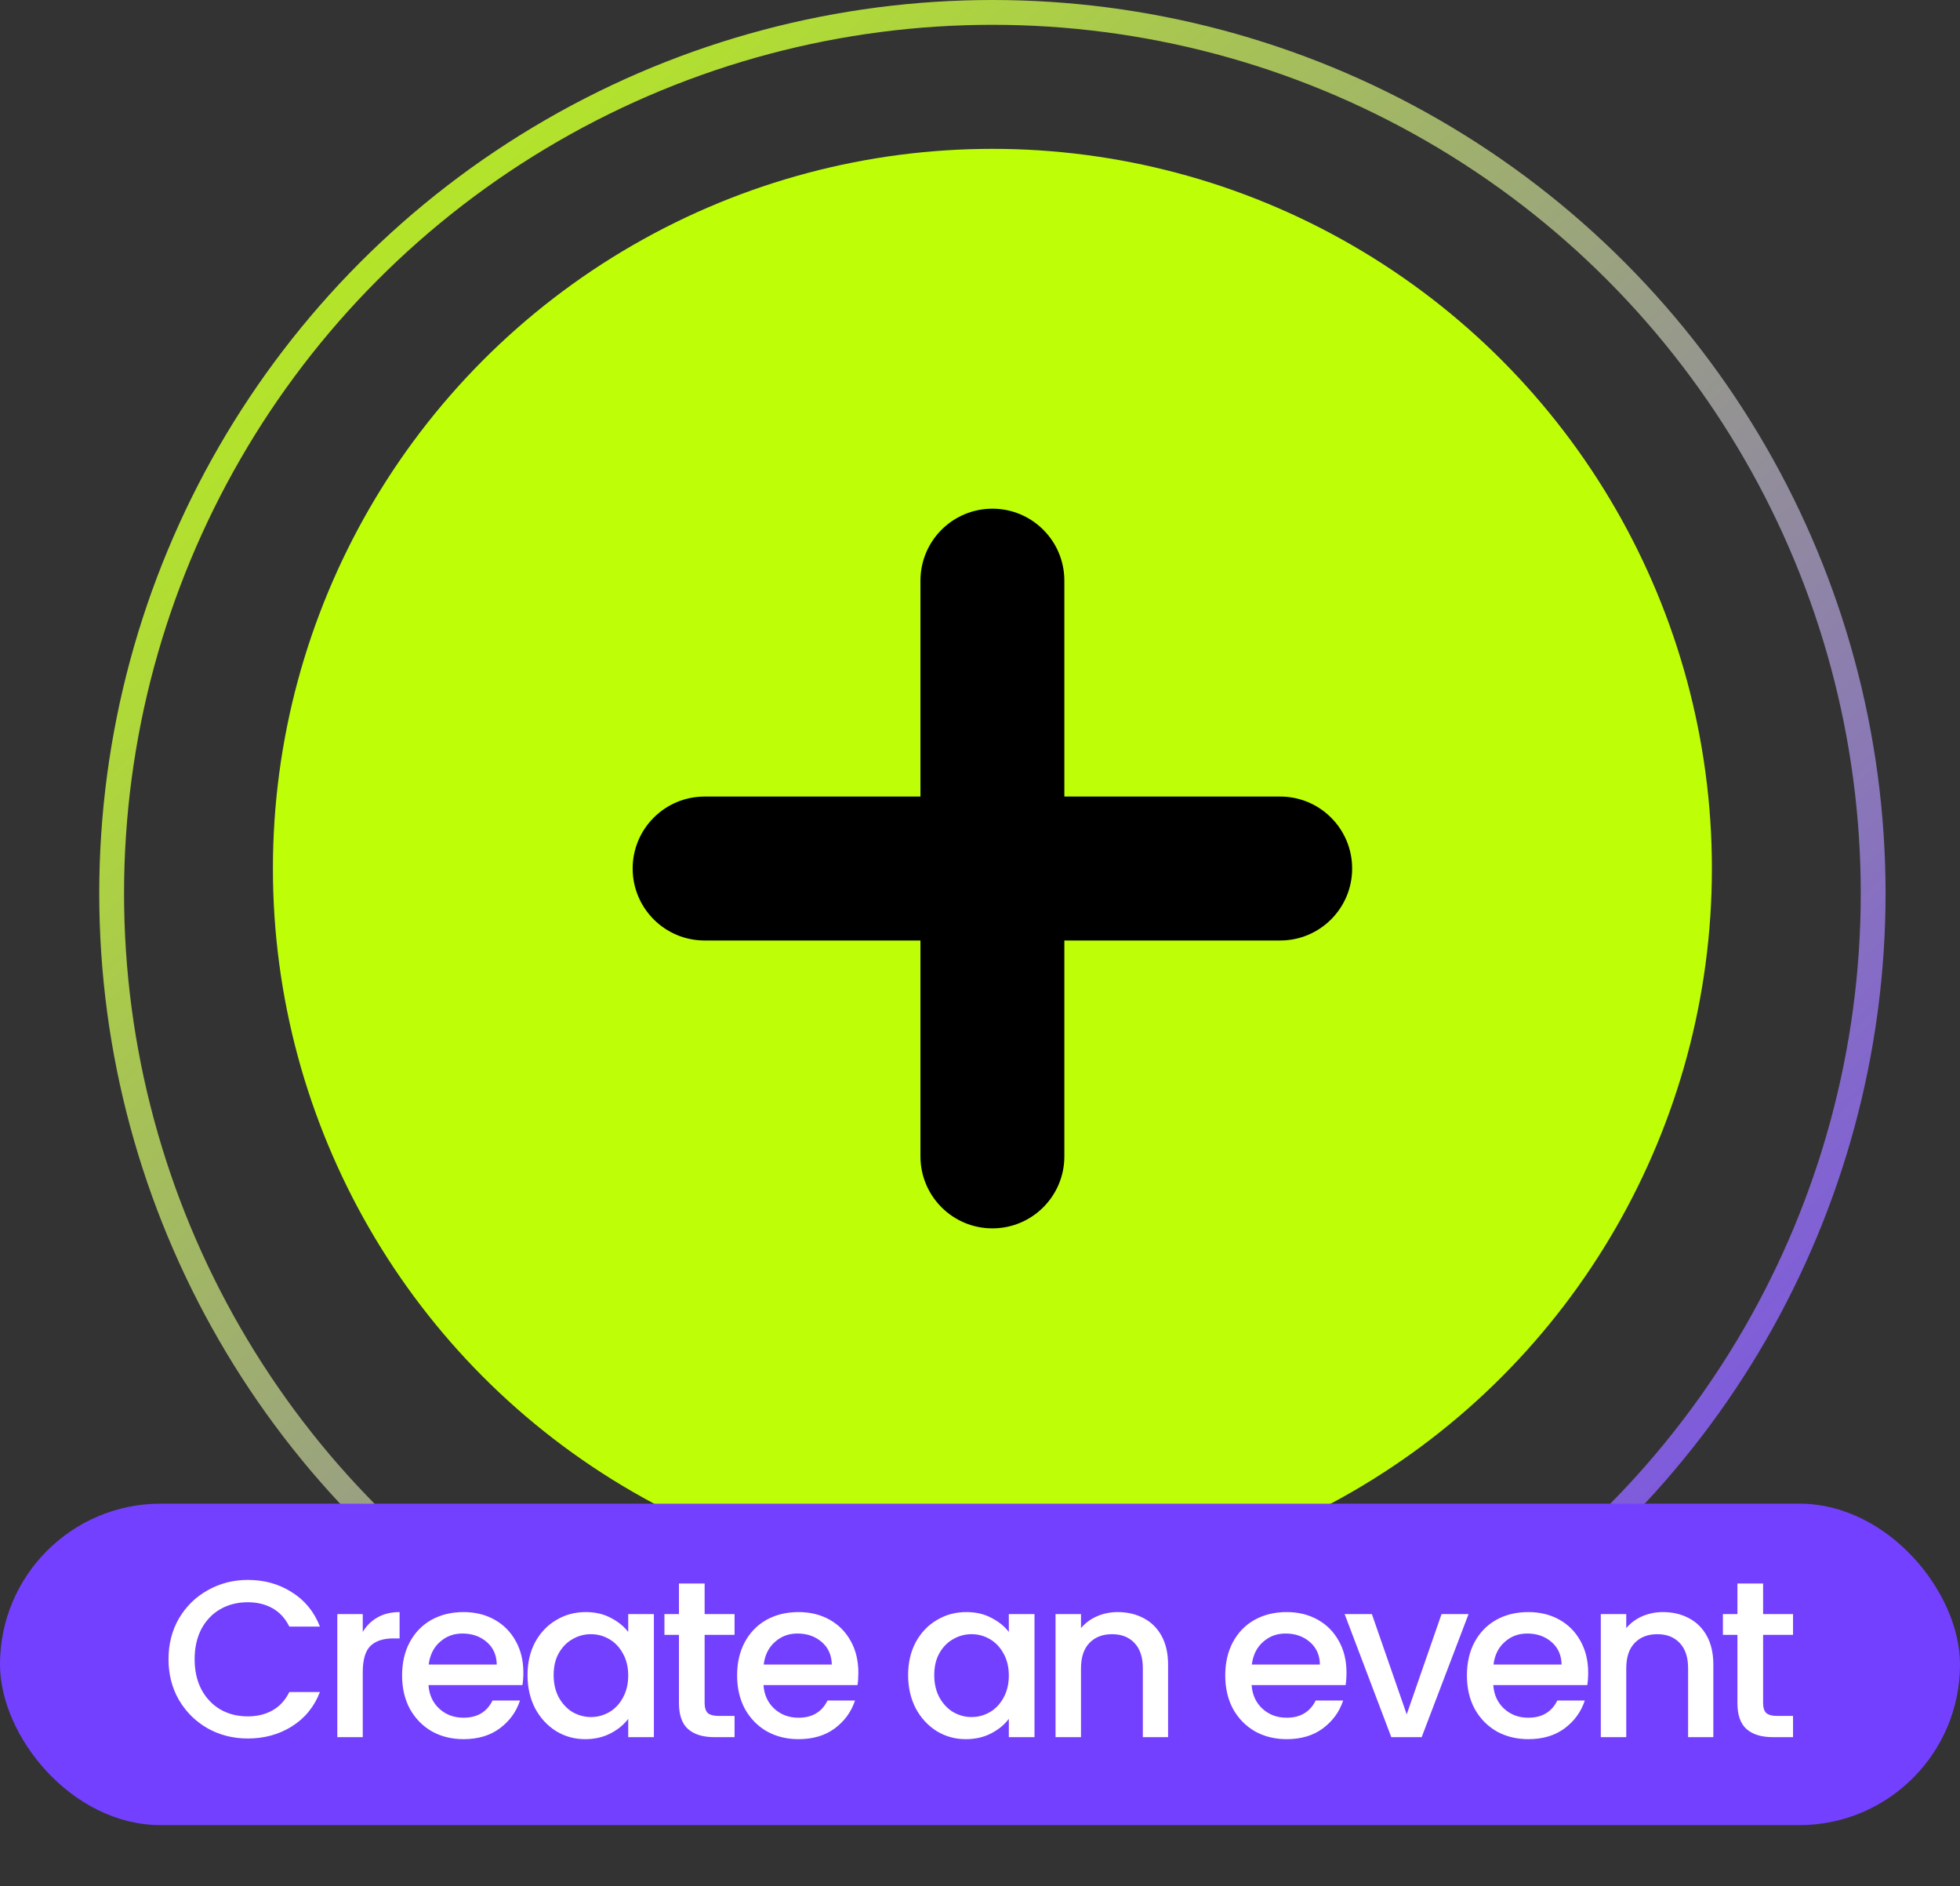 <svg width="79" height="76" viewBox="0 0 79 76" fill="none" xmlns="http://www.w3.org/2000/svg">
<rect x="0" y="0" width="79" height="76" fill="#333333" stroke="none"/>
<circle cx="40" cy="36" r="35.5" stroke="url(#paint0_linear_211_1261)"/>
<circle cx="40" cy="34.998" r="29" fill="#BEFF07"/>
<path fill-rule="evenodd" clip-rule="evenodd" d="M42.9 23.398C42.9 21.796 41.602 20.498 40 20.498C38.398 20.498 37.1 21.796 37.1 23.398L37.1 32.098H28.4C26.798 32.098 25.5 33.396 25.5 34.998C25.5 36.599 26.798 37.898 28.4 37.898H37.1L37.1 46.598C37.1 48.199 38.398 49.498 40 49.498C41.602 49.498 42.9 48.199 42.9 46.598V37.898H51.6C53.202 37.898 54.5 36.599 54.5 34.998C54.5 33.396 53.202 32.098 51.6 32.098H42.9V23.398Z" fill="black"/>
<rect y="60.591" width="79" height="12.954" rx="6.477" fill="#7440FF"/>
<path d="M6.792 66.859C6.792 66.247 6.933 65.698 7.215 65.212C7.503 64.726 7.89 64.348 8.376 64.078C8.868 63.802 9.405 63.664 9.987 63.664C10.653 63.664 11.245 63.829 11.761 64.159C12.283 64.483 12.661 64.945 12.895 65.545H11.662C11.499 65.215 11.274 64.969 10.986 64.807C10.698 64.645 10.366 64.564 9.987 64.564C9.573 64.564 9.204 64.657 8.88 64.843C8.556 65.029 8.301 65.296 8.115 65.644C7.935 65.992 7.845 66.397 7.845 66.859C7.845 67.321 7.935 67.726 8.115 68.074C8.301 68.422 8.556 68.692 8.88 68.884C9.204 69.07 9.573 69.163 9.987 69.163C10.366 69.163 10.698 69.082 10.986 68.92C11.274 68.758 11.499 68.512 11.662 68.182H12.895C12.661 68.782 12.283 69.244 11.761 69.568C11.245 69.892 10.653 70.054 9.987 70.054C9.399 70.054 8.862 69.919 8.376 69.649C7.89 69.373 7.503 68.992 7.215 68.506C6.933 68.02 6.792 67.471 6.792 66.859ZM14.621 65.761C14.771 65.509 14.969 65.314 15.215 65.176C15.467 65.032 15.764 64.96 16.106 64.96V66.022H15.845C15.443 66.022 15.137 66.124 14.927 66.328C14.723 66.532 14.621 66.886 14.621 67.39V70H13.595V65.041H14.621V65.761ZM21.095 67.399C21.095 67.585 21.082 67.753 21.058 67.903H17.27C17.299 68.299 17.447 68.617 17.71 68.857C17.974 69.097 18.299 69.217 18.683 69.217C19.235 69.217 19.625 68.986 19.852 68.524H20.959C20.809 68.98 20.537 69.355 20.14 69.649C19.75 69.937 19.265 70.081 18.683 70.081C18.209 70.081 17.782 69.976 17.404 69.766C17.032 69.55 16.738 69.25 16.523 68.866C16.312 68.476 16.207 68.026 16.207 67.516C16.207 67.006 16.309 66.559 16.514 66.175C16.724 65.785 17.015 65.485 17.387 65.275C17.765 65.065 18.197 64.96 18.683 64.96C19.151 64.96 19.567 65.062 19.933 65.266C20.299 65.47 20.584 65.758 20.788 66.13C20.992 66.496 21.095 66.919 21.095 67.399ZM20.023 67.075C20.017 66.697 19.883 66.394 19.619 66.166C19.355 65.938 19.027 65.824 18.637 65.824C18.284 65.824 17.98 65.938 17.729 66.166C17.477 66.388 17.326 66.691 17.279 67.075H20.023ZM21.262 67.498C21.262 67 21.364 66.559 21.568 66.175C21.778 65.791 22.06 65.494 22.414 65.284C22.774 65.068 23.17 64.96 23.602 64.96C23.992 64.96 24.331 65.038 24.619 65.194C24.913 65.344 25.147 65.533 25.321 65.761V65.041H26.356V70H25.321V69.262C25.147 69.496 24.91 69.691 24.61 69.847C24.31 70.003 23.968 70.081 23.584 70.081C23.158 70.081 22.768 69.973 22.414 69.757C22.06 69.535 21.778 69.229 21.568 68.839C21.364 68.443 21.262 67.996 21.262 67.498ZM25.321 67.516C25.321 67.174 25.249 66.877 25.105 66.625C24.967 66.373 24.784 66.181 24.556 66.049C24.328 65.917 24.082 65.851 23.818 65.851C23.554 65.851 23.308 65.917 23.08 66.049C22.852 66.175 22.666 66.364 22.522 66.616C22.384 66.862 22.315 67.156 22.315 67.498C22.315 67.84 22.384 68.14 22.522 68.398C22.666 68.656 22.852 68.854 23.08 68.992C23.314 69.124 23.56 69.19 23.818 69.19C24.082 69.19 24.328 69.124 24.556 68.992C24.784 68.86 24.967 68.668 25.105 68.416C25.249 68.158 25.321 67.858 25.321 67.516ZM28.401 65.878V68.623C28.401 68.809 28.443 68.944 28.527 69.028C28.617 69.106 28.767 69.145 28.977 69.145H29.607V70H28.797C28.335 70 27.981 69.892 27.735 69.676C27.489 69.46 27.366 69.109 27.366 68.623V65.878H26.781V65.041H27.366V63.808H28.401V65.041H29.607V65.878H28.401ZM34.597 67.399C34.597 67.585 34.586 67.753 34.562 67.903H30.773C30.802 68.299 30.95 68.617 31.213 68.857C31.477 69.097 31.802 69.217 32.185 69.217C32.737 69.217 33.127 68.986 33.355 68.524H34.462C34.312 68.98 34.039 69.355 33.644 69.649C33.254 69.937 32.767 70.081 32.185 70.081C31.712 70.081 31.285 69.976 30.907 69.766C30.535 69.55 30.241 69.25 30.026 68.866C29.816 68.476 29.71 68.026 29.71 67.516C29.71 67.006 29.812 66.559 30.017 66.175C30.227 65.785 30.517 65.485 30.89 65.275C31.267 65.065 31.7 64.96 32.185 64.96C32.654 64.96 33.071 65.062 33.437 65.266C33.803 65.47 34.087 65.758 34.291 66.13C34.495 66.496 34.597 66.919 34.597 67.399ZM33.526 67.075C33.52 66.697 33.386 66.394 33.121 66.166C32.858 65.938 32.531 65.824 32.141 65.824C31.787 65.824 31.483 65.938 31.232 66.166C30.98 66.388 30.829 66.691 30.782 67.075H33.526ZM36.603 67.498C36.603 67 36.705 66.559 36.909 66.175C37.119 65.791 37.401 65.494 37.755 65.284C38.115 65.068 38.511 64.96 38.943 64.96C39.333 64.96 39.672 65.038 39.96 65.194C40.254 65.344 40.488 65.533 40.662 65.761V65.041H41.697V70H40.662V69.262C40.488 69.496 40.251 69.691 39.951 69.847C39.651 70.003 39.309 70.081 38.925 70.081C38.499 70.081 38.109 69.973 37.755 69.757C37.401 69.535 37.119 69.229 36.909 68.839C36.705 68.443 36.603 67.996 36.603 67.498ZM40.662 67.516C40.662 67.174 40.59 66.877 40.446 66.625C40.308 66.373 40.125 66.181 39.897 66.049C39.669 65.917 39.423 65.851 39.159 65.851C38.895 65.851 38.649 65.917 38.421 66.049C38.193 66.175 38.007 66.364 37.863 66.616C37.725 66.862 37.656 67.156 37.656 67.498C37.656 67.84 37.725 68.14 37.863 68.398C38.007 68.656 38.193 68.854 38.421 68.992C38.655 69.124 38.901 69.19 39.159 69.19C39.423 69.19 39.669 69.124 39.897 68.992C40.125 68.86 40.308 68.668 40.446 68.416C40.59 68.158 40.662 67.858 40.662 67.516ZM45.047 64.96C45.437 64.96 45.785 65.041 46.091 65.203C46.403 65.365 46.646 65.605 46.82 65.923C46.994 66.241 47.081 66.625 47.081 67.075V70H46.064V67.228C46.064 66.784 45.953 66.445 45.731 66.211C45.509 65.971 45.206 65.851 44.822 65.851C44.438 65.851 44.132 65.971 43.904 66.211C43.682 66.445 43.571 66.784 43.571 67.228V70H42.545V65.041H43.571V65.608C43.739 65.404 43.952 65.245 44.21 65.131C44.474 65.017 44.753 64.96 45.047 64.96ZM54.272 67.399C54.272 67.585 54.26 67.753 54.236 67.903H50.447C50.477 68.299 50.624 68.617 50.888 68.857C51.152 69.097 51.476 69.217 51.86 69.217C52.412 69.217 52.802 68.986 53.03 68.524H54.137C53.987 68.98 53.714 69.355 53.318 69.649C52.928 69.937 52.442 70.081 51.86 70.081C51.386 70.081 50.96 69.976 50.582 69.766C50.21 69.55 49.916 69.25 49.7 68.866C49.49 68.476 49.385 68.026 49.385 67.516C49.385 67.006 49.487 66.559 49.691 66.175C49.901 65.785 50.192 65.485 50.564 65.275C50.942 65.065 51.374 64.96 51.86 64.96C52.328 64.96 52.745 65.062 53.111 65.266C53.477 65.47 53.762 65.758 53.966 66.13C54.17 66.496 54.272 66.919 54.272 67.399ZM53.201 67.075C53.195 66.697 53.06 66.394 52.796 66.166C52.532 65.938 52.205 65.824 51.815 65.824C51.461 65.824 51.158 65.938 50.906 66.166C50.654 66.388 50.504 66.691 50.456 67.075H53.201ZM56.699 69.082L58.103 65.041H59.192L57.302 70H56.078L54.197 65.041H55.295L56.699 69.082ZM64.013 67.399C64.013 67.585 64.001 67.753 63.977 67.903H60.188C60.218 68.299 60.364 68.617 60.629 68.857C60.892 69.097 61.217 69.217 61.6 69.217C62.153 69.217 62.542 68.986 62.77 68.524H63.877C63.727 68.98 63.455 69.355 63.059 69.649C62.669 69.937 62.182 70.081 61.6 70.081C61.127 70.081 60.7 69.976 60.322 69.766C59.95 69.55 59.657 69.25 59.441 68.866C59.23 68.476 59.126 68.026 59.126 67.516C59.126 67.006 59.227 66.559 59.431 66.175C59.642 65.785 59.932 65.485 60.304 65.275C60.682 65.065 61.114 64.96 61.6 64.96C62.069 64.96 62.486 65.062 62.852 65.266C63.218 65.47 63.502 65.758 63.706 66.13C63.91 66.496 64.013 66.919 64.013 67.399ZM62.941 67.075C62.935 66.697 62.8 66.394 62.536 66.166C62.273 65.938 61.946 65.824 61.556 65.824C61.202 65.824 60.898 65.938 60.647 66.166C60.395 66.388 60.245 66.691 60.197 67.075H62.941ZM67.024 64.96C67.414 64.96 67.762 65.041 68.068 65.203C68.38 65.365 68.623 65.605 68.797 65.923C68.971 66.241 69.058 66.625 69.058 67.075V70H68.041V67.228C68.041 66.784 67.93 66.445 67.708 66.211C67.486 65.971 67.183 65.851 66.799 65.851C66.415 65.851 66.109 65.971 65.881 66.211C65.659 66.445 65.548 66.784 65.548 67.228V70H64.522V65.041H65.548V65.608C65.716 65.404 65.929 65.245 66.187 65.131C66.451 65.017 66.73 64.96 67.024 64.96ZM71.064 65.878V68.623C71.064 68.809 71.106 68.944 71.19 69.028C71.28 69.106 71.43 69.145 71.64 69.145H72.27V70H71.46C70.998 70 70.644 69.892 70.398 69.676C70.152 69.46 70.029 69.109 70.029 68.623V65.878H69.444V65.041H70.029V63.808H71.064V65.041H72.27V65.878H71.064Z" fill="white"/>
<defs>
<linearGradient id="paint0_linear_211_1261" x1="5.828" y1="-1.39785e-06" x2="75.219" y2="71.537" gradientUnits="userSpaceOnUse">
<stop stop-color="#BEFF07"/>
<stop offset="1" stop-color="#7440FF"/>
</linearGradient>
</defs>
</svg>

